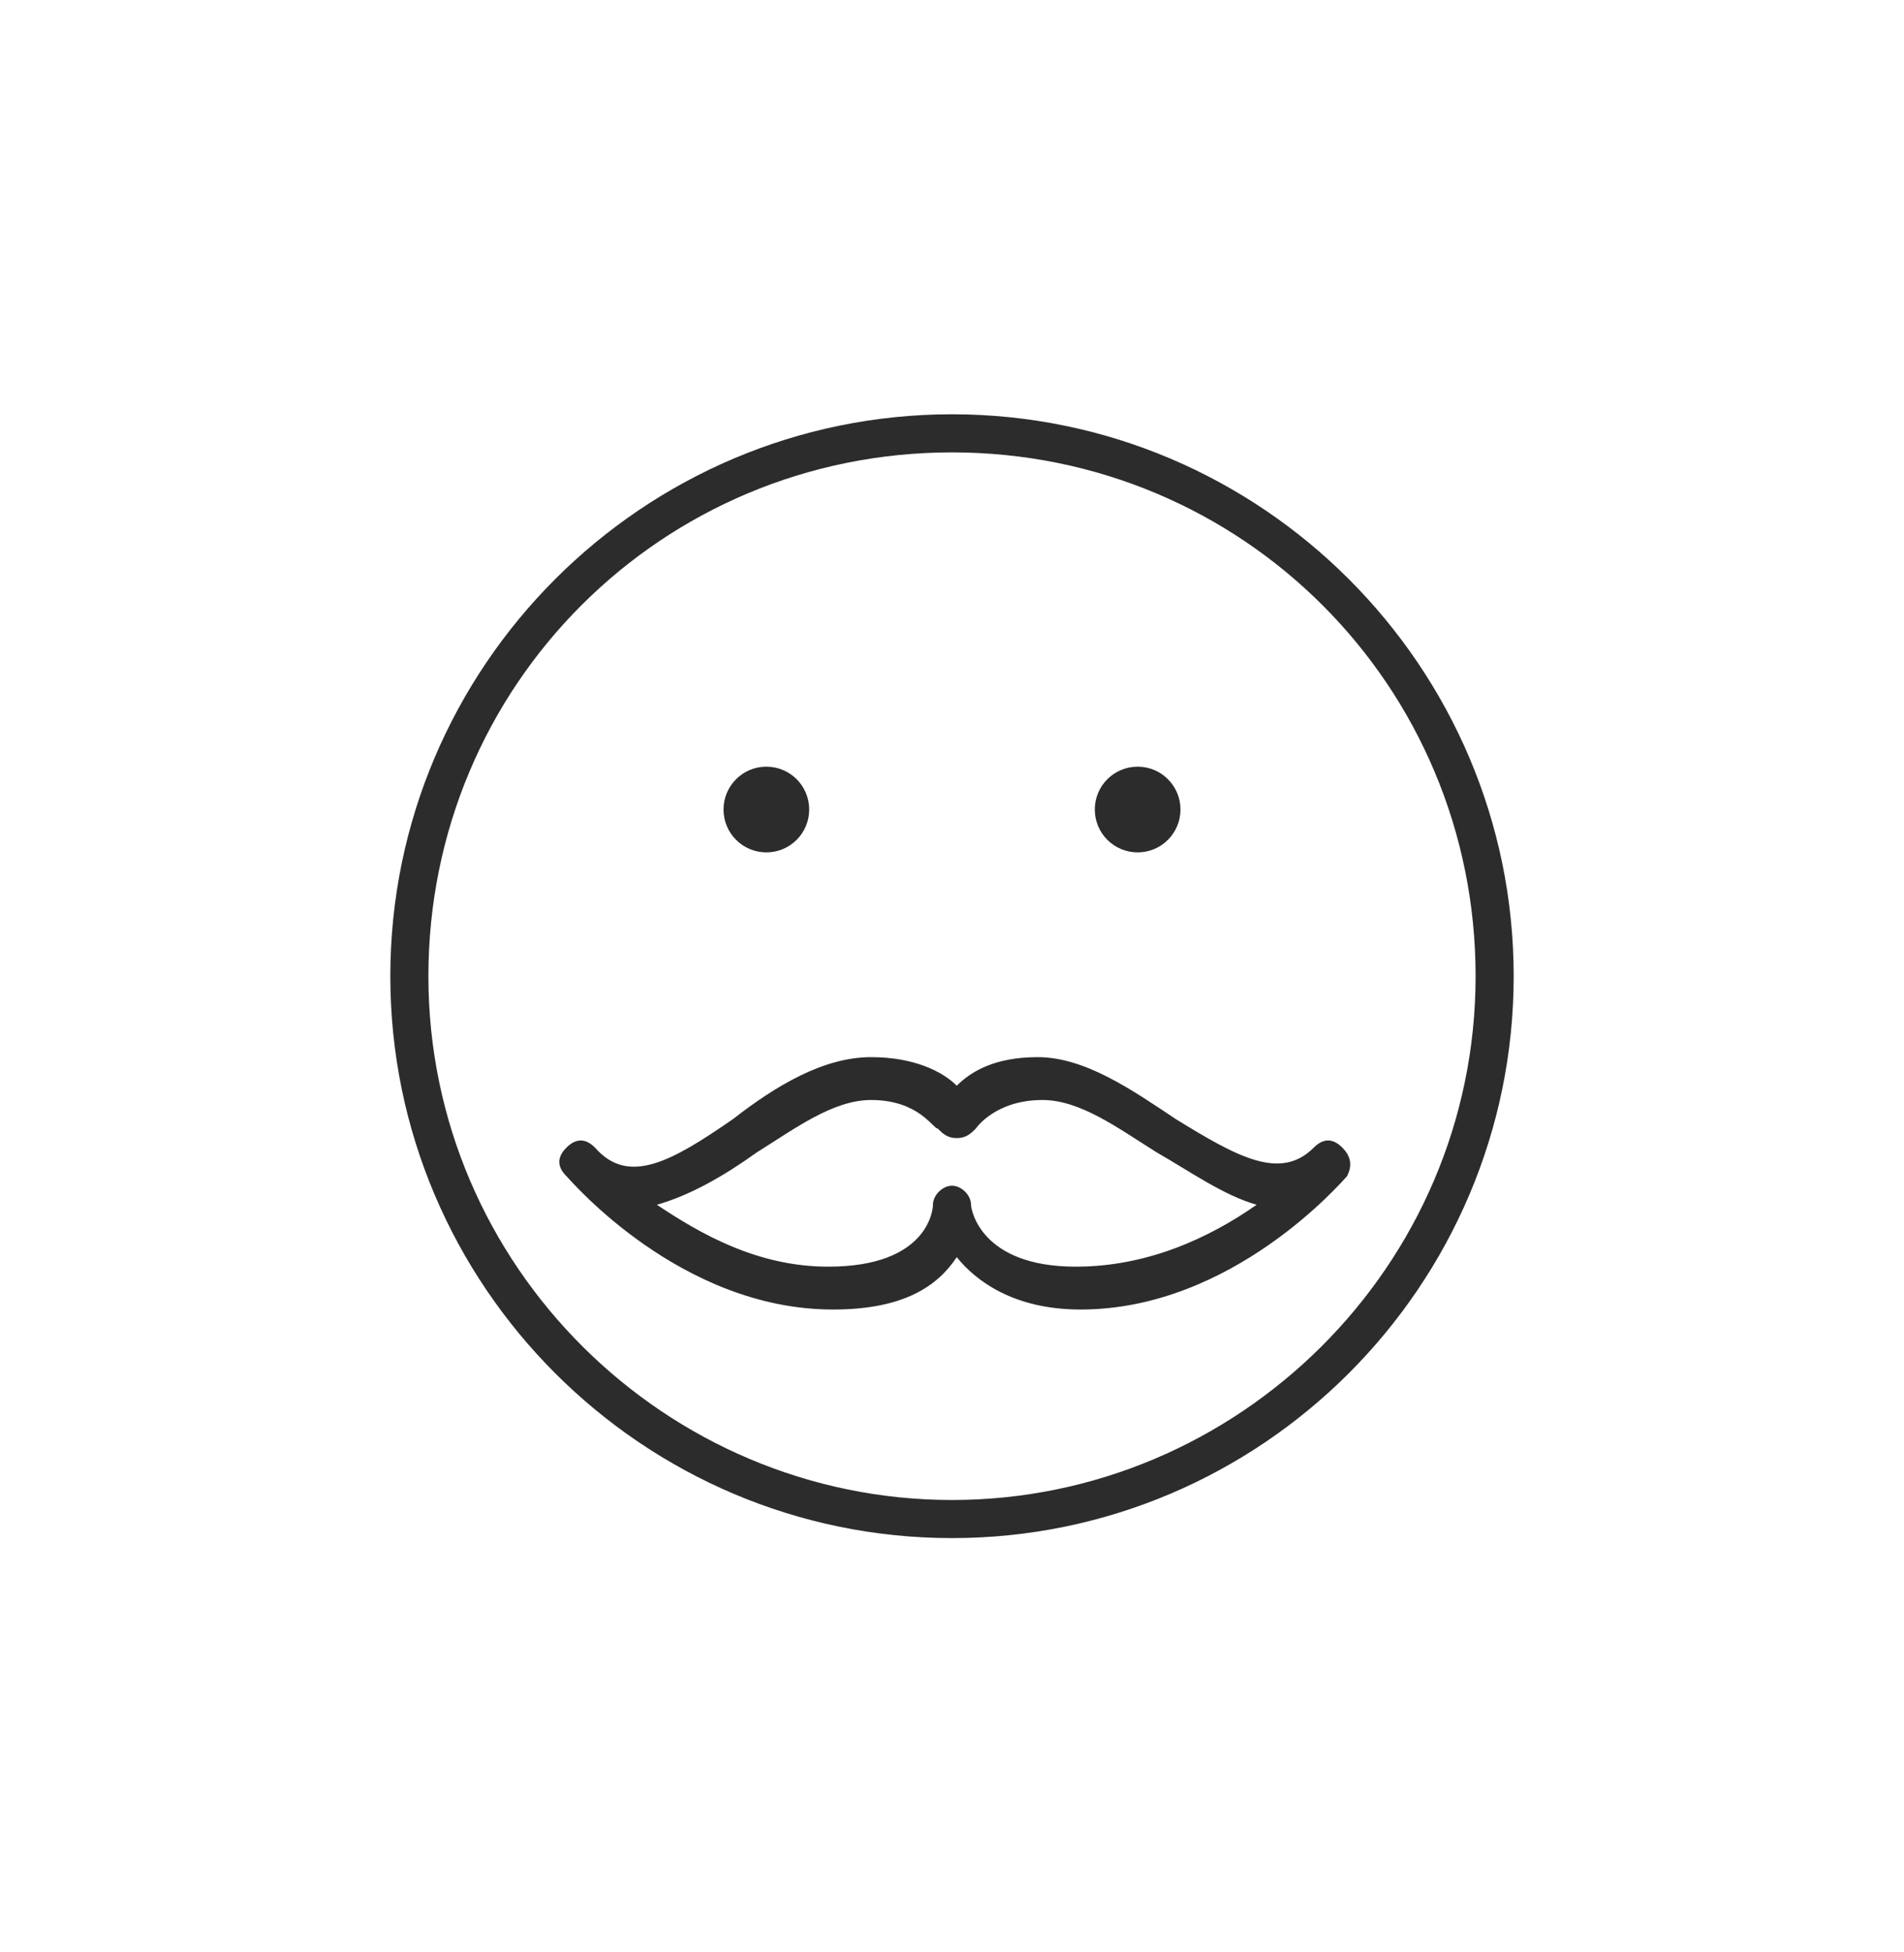 <?xml version="1.0" encoding="utf-8"?>
<!-- Generator: Adobe Illustrator 18.0.0, SVG Export Plug-In . SVG Version: 6.00 Build 0)  -->
<!DOCTYPE svg PUBLIC "-//W3C//DTD SVG 1.1//EN" "http://www.w3.org/Graphics/SVG/1.1/DTD/svg11.dtd">
<svg version="1.1" id="Layer_1" xmlns="http://www.w3.org/2000/svg" xmlns:xlink="http://www.w3.org/1999/xlink" x="0px" y="0px"
	 viewBox="0 0 40 41" enable-background="new 0 0 40 41" xml:space="preserve">
<g id="view_x5F_photo_x2F_comments_x2F_form_x5F_component-copy" transform="translate(-1194, -1125)">
	<g id="emo-memory-copy" transform="translate(1194, 1125)">
		<path id="Shape" fill="#2D2C2C" d="M20,8.7C13.5,8.7,8.2,14,8.2,20.5S13.5,32.3,20,32.3S31.8,27,31.8,20.5S26.5,8.7,20,8.7z
			 M20,31.5c-6,0-11-4.9-11-11s4.9-11,11-11s11,4.9,11,11S26,31.5,20,31.5z"/>
		<path id="Shape_1_" fill="#2D2C2C" d="M28.2,24.1c-0.2-0.2-0.4-0.2-0.6,0c-0.7,0.7-1.6,0.2-2.9-0.6c-0.9-0.6-1.9-1.3-2.9-1.3
			c-0.9,0-1.4,0.3-1.7,0.6c-0.3-0.3-0.9-0.6-1.8-0.6c-1,0-2,0.6-2.9,1.3c-1.3,0.9-2.2,1.4-2.9,0.6c-0.2-0.2-0.4-0.2-0.6,0
			c-0.2,0.2-0.2,0.4,0,0.6c0.1,0.1,2.4,2.8,5.6,2.8c1.5,0,2.2-0.5,2.6-1.1c0.4,0.5,1.2,1.1,2.6,1.1c3.2,0,5.5-2.7,5.6-2.8
			C28.4,24.5,28.4,24.3,28.2,24.1z M22.6,26.6c-2,0-2.2-1.2-2.2-1.3c0-0.2-0.2-0.4-0.4-0.4h0c-0.2,0-0.4,0.2-0.4,0.4
			c0,0.1-0.1,1.3-2.2,1.3c-1.5,0-2.7-0.7-3.6-1.3c0.7-0.2,1.4-0.6,2.1-1.1c0.8-0.5,1.6-1.1,2.4-1.1c1,0,1.3,0.6,1.4,0.6
			c0.1,0.1,0.2,0.2,0.4,0.2c0.2,0,0.3-0.1,0.4-0.2c0,0,0.4-0.6,1.4-0.6c0.8,0,1.6,0.6,2.4,1.1c0.7,0.4,1.4,0.9,2.1,1.1
			C25.4,26,24.1,26.6,22.6,26.6z"/>
		<circle id="Oval" fill="#2D2C2C" cx="23.9" cy="17" r="0.9"/>
		<circle id="Oval_1_" fill="#2D2C2C" cx="16.1" cy="17" r="0.9"/>
	</g>
</g>
</svg>
